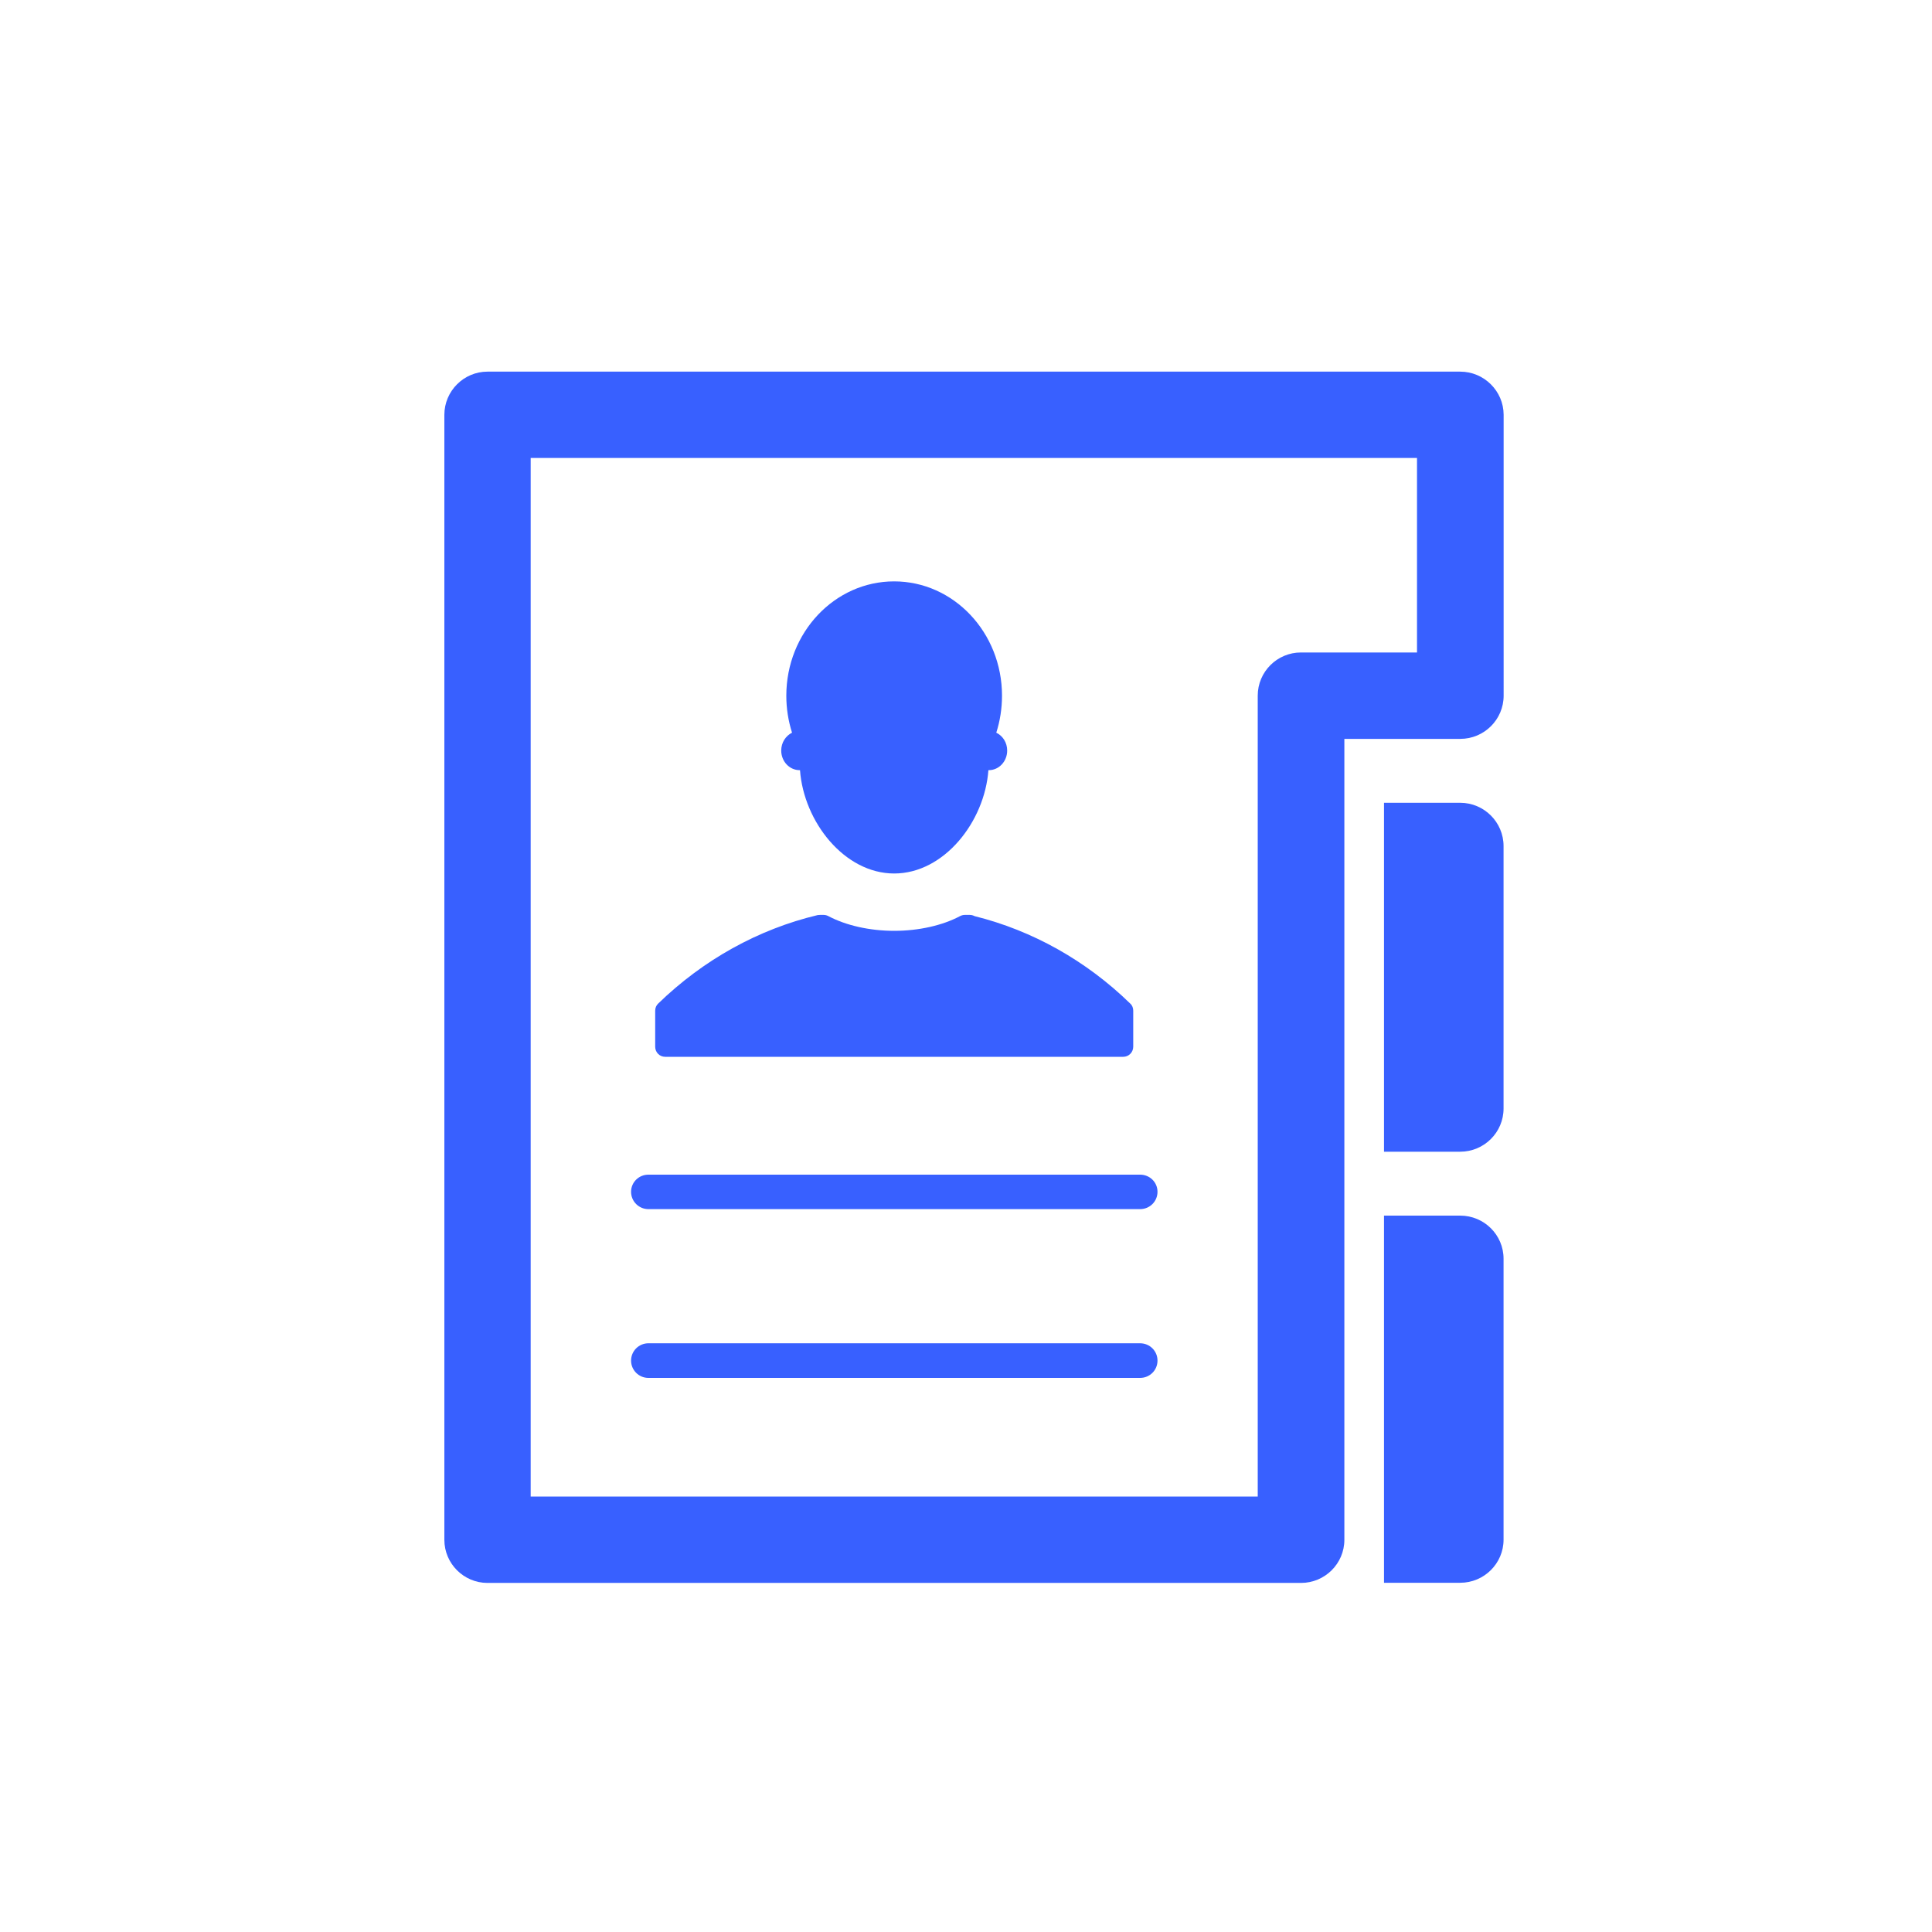 <?xml version="1.0" encoding="utf-8"?>
<!-- Generator: Adobe Illustrator 16.0.0, SVG Export Plug-In . SVG Version: 6.00 Build 0)  -->
<!DOCTYPE svg PUBLIC "-//W3C//DTD SVG 1.1//EN" "http://www.w3.org/Graphics/SVG/1.1/DTD/svg11.dtd">
<svg version="1.1" id="Calque_1" xmlns="http://www.w3.org/2000/svg" xmlns:xlink="http://www.w3.org/1999/xlink" x="0px" y="0px"
	 width="25px" height="25px" viewBox="0 0 25 25" enable-background="new 0 0 25 25" xml:space="preserve">
<g>
	<path fill="#3860FF" d="M18.895,4.809H6.308c-0.307,0-0.558,0.251-0.558,0.559v14.557c0,0.308,0.251,0.558,0.558,0.558h10.527
		c0.309,0,0.561-0.25,0.561-0.558V9.561h1.5c0.309,0,0.561-0.25,0.561-0.559V5.367C19.456,5.06,19.204,4.809,18.895,4.809z
		 M18.336,8.443h-1.502c-0.307,0-0.559,0.249-0.559,0.559v10.363H6.867V5.926h11.469V8.443z"/>
	<path fill="#3860FF" d="M8.39,17.83h6.363c0.125,0,0.225-0.1,0.225-0.224s-0.1-0.224-0.225-0.224H8.39
		c-0.123,0-0.224,0.1-0.224,0.224S8.267,17.83,8.39,17.83z"/>
	<path fill="#3860FF" d="M8.39,15.646h6.363c0.125,0,0.225-0.1,0.225-0.224s-0.1-0.222-0.225-0.222H8.39
		c-0.123,0-0.224,0.098-0.224,0.222S8.267,15.646,8.39,15.646z"/>
	<path fill="#3860FF" d="M10.109,9.712c0,0.14,0.106,0.254,0.239,0.254c0.001,0,0.003,0,0.004,0
		c0.049,0.669,0.575,1.337,1.219,1.337s1.17-0.668,1.219-1.337c0.001,0,0.003,0,0.005,0c0.132,0,0.238-0.114,0.238-0.254
		c0-0.104-0.058-0.191-0.141-0.231c0.048-0.15,0.074-0.311,0.074-0.479c0-0.816-0.625-1.479-1.396-1.479
		c-0.77,0-1.395,0.663-1.395,1.479c0,0.168,0.026,0.328,0.074,0.479C10.168,9.521,10.109,9.608,10.109,9.712z"/>
	<path fill="#3860FF" d="M8.607,13.675h5.928c0.072,0,0.129-0.059,0.129-0.131v-0.465c0-0.036-0.012-0.069-0.039-0.093
		c-0.568-0.554-1.265-0.945-2.013-1.131c-0.02-0.01-0.04-0.016-0.062-0.016h-0.066c-0.021,0-0.043,0.006-0.062,0.016
		c-0.227,0.121-0.536,0.19-0.851,0.19s-0.623-0.069-0.851-0.19c-0.019-0.01-0.04-0.016-0.062-0.016H10.61
		c-0.01,0-0.021,0.002-0.029,0.002c-0.768,0.183-1.481,0.579-2.064,1.145c-0.025,0.023-0.039,0.057-0.039,0.093v0.465
		C8.478,13.616,8.534,13.675,8.607,13.675z"/>
	<path fill="#3860FF" d="M18.895,10.388h-0.986v4.515h0.986c0.309,0,0.561-0.25,0.561-0.559v-3.396
		C19.456,10.639,19.204,10.388,18.895,10.388z"/>
	<path fill="#3860FF" d="M18.895,15.73h-0.986v4.751h0.986c0.309,0,0.561-0.25,0.561-0.558v-3.635
		C19.456,15.979,19.204,15.73,18.895,15.73z"/>
</g>
</svg>
